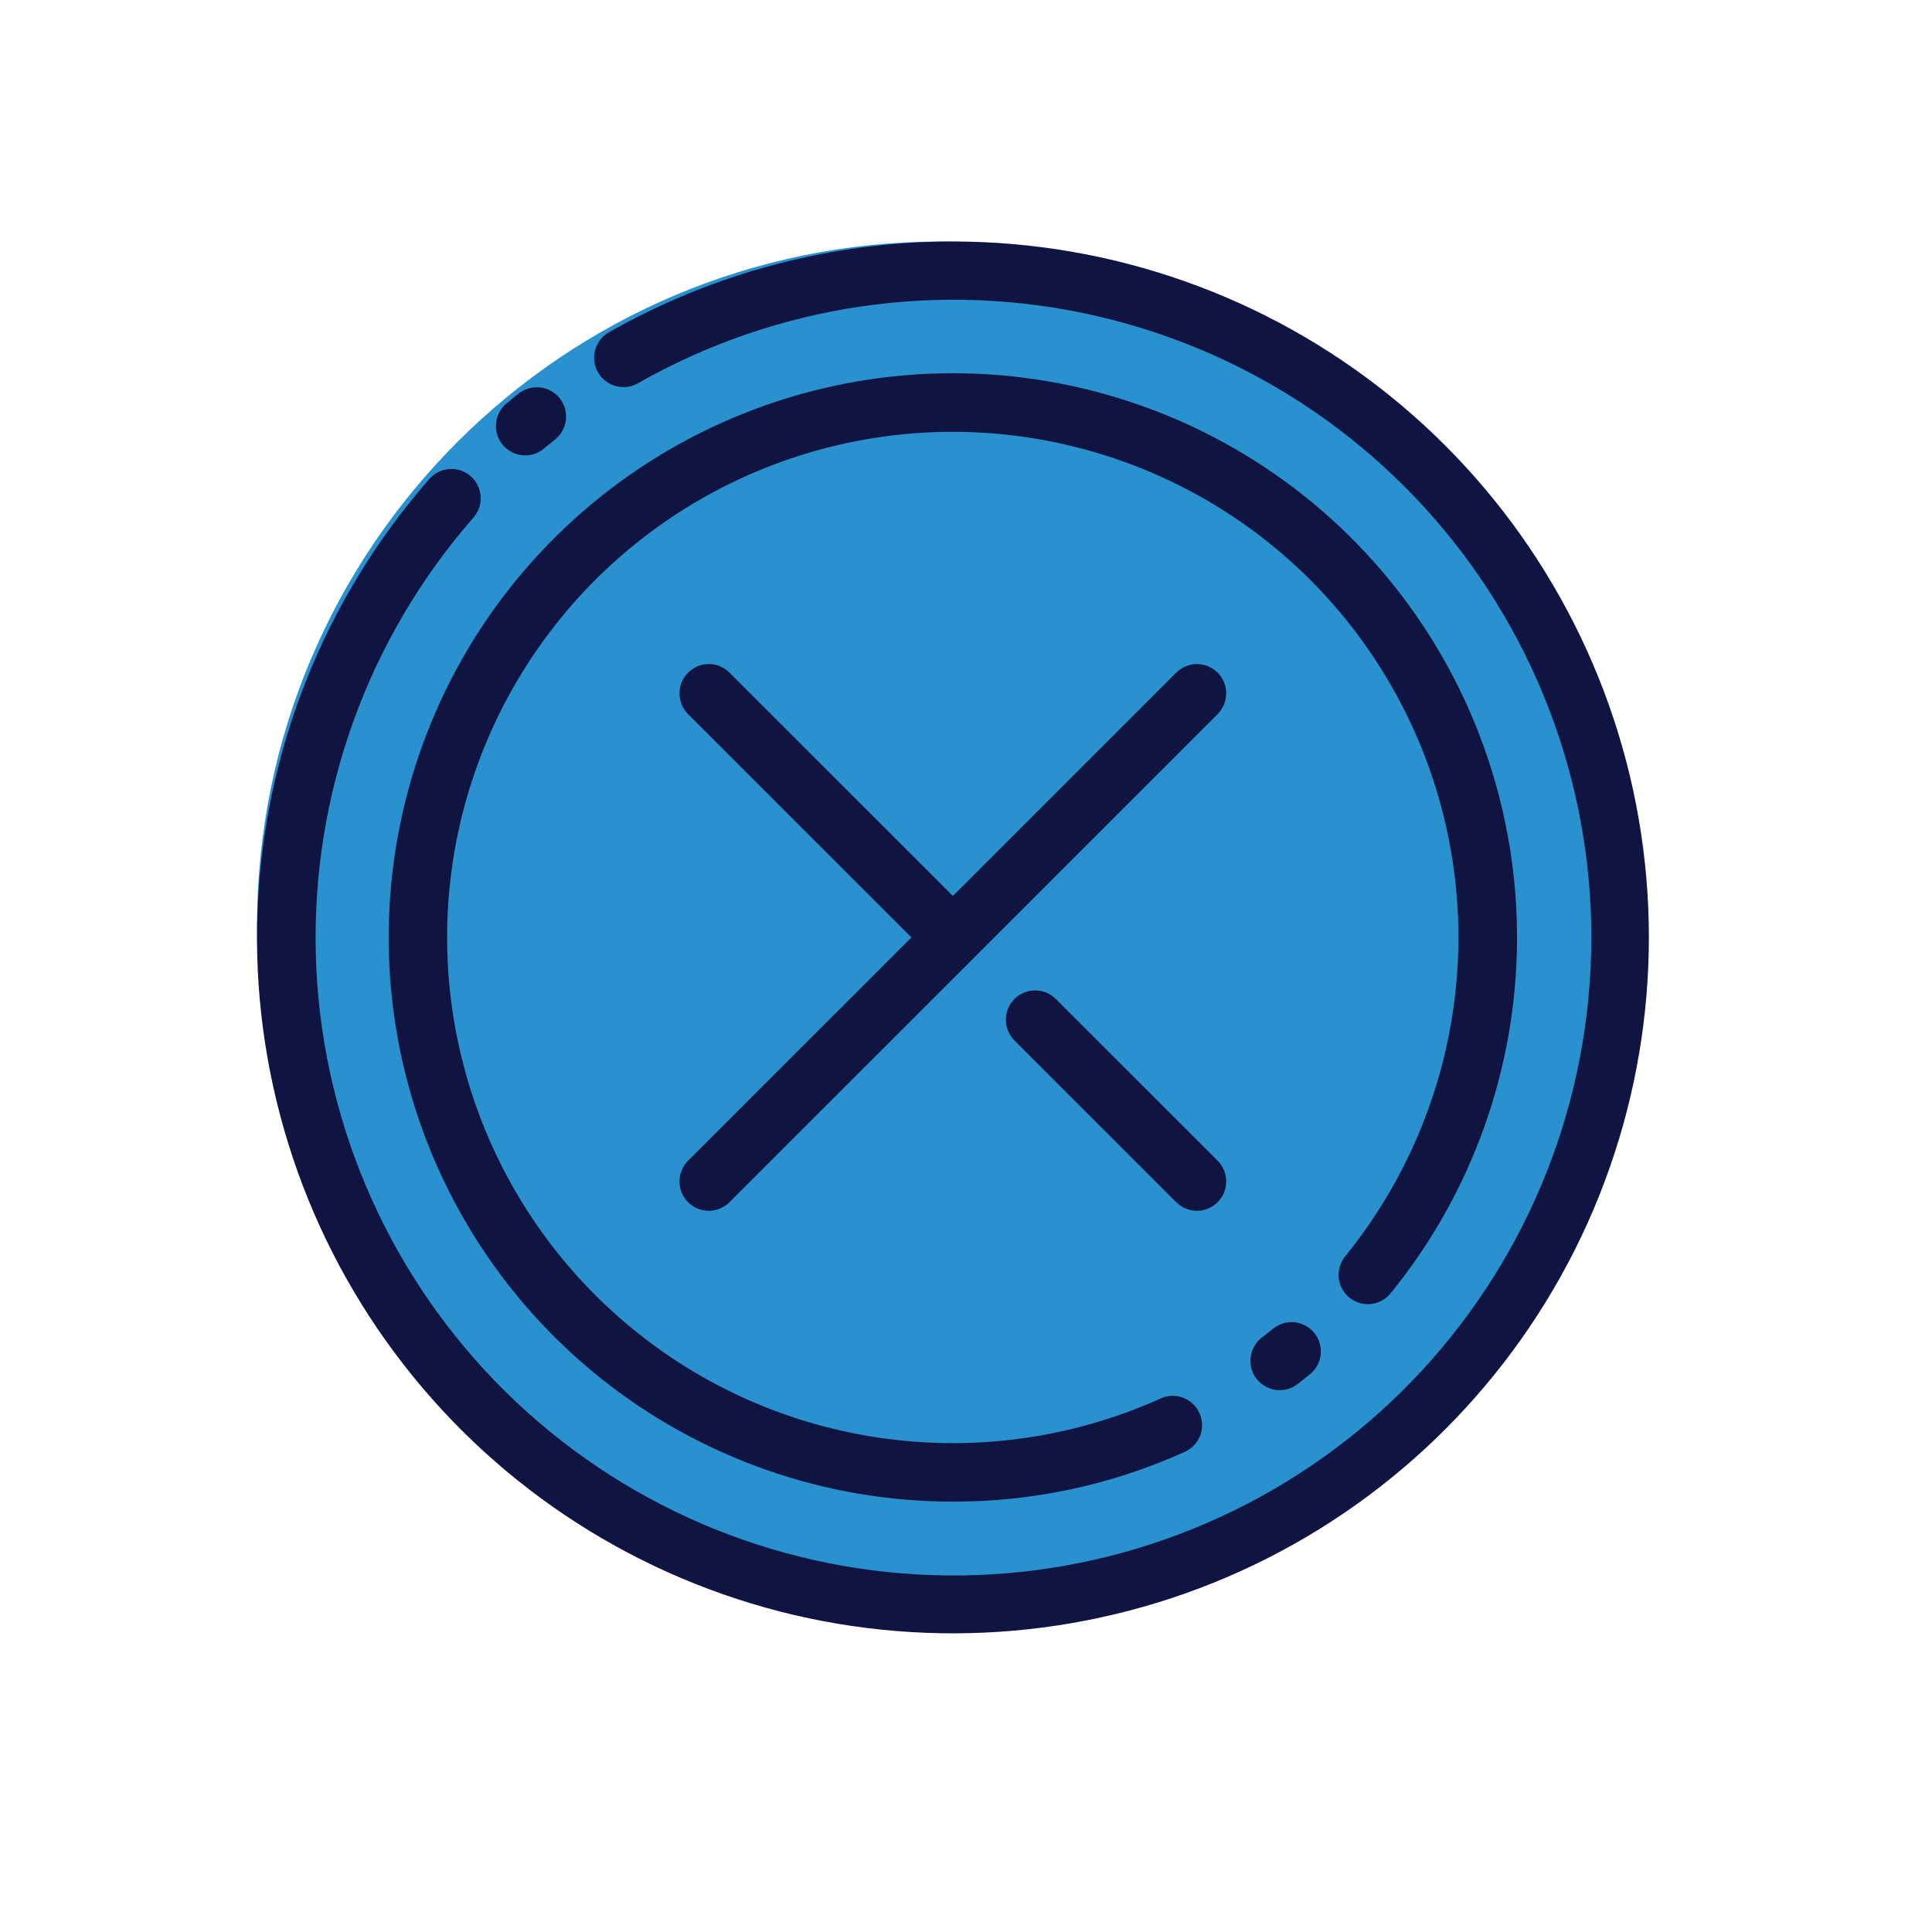 <svg width="24" height="24" viewBox="0 0 24 24" fill="none" xmlns="http://www.w3.org/2000/svg">
<path d="M11.693 20C16.387 20 20.193 16.194 20.193 11.5C20.193 6.806 16.387 3 11.693 3C6.998 3 3.193 6.806 3.193 11.5C3.193 16.194 6.998 20 11.693 20Z" fill="#2992CE"/>
<path d="M11.837 3C10.339 3 8.866 3.388 7.564 4.128C7.48 4.176 7.419 4.255 7.393 4.348C7.368 4.442 7.38 4.541 7.428 4.625C7.476 4.709 7.555 4.77 7.649 4.796C7.742 4.821 7.841 4.809 7.925 4.761C9.652 3.778 11.684 3.48 13.62 3.925C15.556 4.37 17.254 5.526 18.378 7.164C19.502 8.802 19.97 10.802 19.688 12.769C19.407 14.735 18.398 16.524 16.86 17.782C15.322 19.039 13.369 19.673 11.386 19.558C9.402 19.443 7.535 18.587 6.153 17.161C4.771 15.734 3.975 13.84 3.923 11.854C3.871 9.869 4.567 7.936 5.873 6.439C5.906 6.403 5.932 6.361 5.949 6.315C5.966 6.269 5.974 6.221 5.971 6.172C5.969 6.123 5.957 6.075 5.935 6.031C5.914 5.987 5.884 5.947 5.847 5.915C5.81 5.883 5.767 5.859 5.721 5.843C5.674 5.828 5.625 5.823 5.576 5.827C5.527 5.831 5.48 5.845 5.437 5.868C5.394 5.891 5.355 5.922 5.325 5.96C4.026 7.448 3.276 9.336 3.199 11.31C3.123 13.283 3.724 15.223 4.904 16.807C6.083 18.392 7.769 19.524 9.682 20.017C11.594 20.509 13.618 20.332 15.416 19.515C17.213 18.698 18.677 17.289 19.564 15.524C20.45 13.759 20.705 11.744 20.287 9.814C19.868 7.884 18.802 6.155 17.264 4.915C15.727 3.676 13.812 3 11.837 3V3Z" fill="#101443"/>
<path d="M6.525 5.657C6.61 5.657 6.693 5.627 6.758 5.572C6.804 5.534 6.849 5.496 6.896 5.459C6.933 5.429 6.964 5.392 6.987 5.35C7.01 5.308 7.025 5.262 7.03 5.215C7.035 5.167 7.031 5.119 7.018 5.073C7.005 5.027 6.982 4.985 6.953 4.947C6.923 4.91 6.886 4.879 6.844 4.856C6.802 4.833 6.756 4.818 6.708 4.813C6.661 4.808 6.613 4.812 6.567 4.825C6.521 4.838 6.478 4.861 6.441 4.89C6.39 4.931 6.34 4.972 6.291 5.013C6.233 5.061 6.192 5.126 6.173 5.198C6.153 5.27 6.157 5.347 6.182 5.417C6.208 5.487 6.254 5.548 6.316 5.591C6.377 5.634 6.45 5.657 6.525 5.657V5.657ZM15.808 16.511C15.765 16.546 15.722 16.58 15.679 16.613C15.64 16.642 15.607 16.679 15.583 16.721C15.558 16.762 15.543 16.808 15.536 16.856C15.53 16.904 15.533 16.953 15.545 17C15.558 17.046 15.579 17.09 15.609 17.128C15.639 17.166 15.676 17.198 15.718 17.222C15.76 17.246 15.806 17.261 15.854 17.267C15.902 17.272 15.951 17.268 15.998 17.255C16.044 17.242 16.087 17.219 16.125 17.189C16.173 17.152 16.221 17.113 16.268 17.075C16.306 17.045 16.338 17.008 16.362 16.966C16.385 16.924 16.4 16.877 16.406 16.829C16.411 16.781 16.407 16.732 16.393 16.686C16.38 16.639 16.357 16.596 16.326 16.558C16.296 16.521 16.258 16.489 16.215 16.467C16.172 16.444 16.125 16.43 16.077 16.425C16.029 16.421 15.98 16.426 15.934 16.441C15.888 16.456 15.845 16.479 15.808 16.511V16.511Z" fill="#101443"/>
<path d="M16.762 16.119C16.837 16.18 16.933 16.209 17.029 16.199C17.125 16.189 17.213 16.142 17.274 16.067C18.278 14.833 18.832 13.294 18.845 11.703C18.858 10.113 18.33 8.565 17.347 7.314C16.365 6.064 14.986 5.185 13.437 4.822C11.889 4.458 10.262 4.633 8.826 5.316C7.39 5.999 6.228 7.151 5.533 8.581C4.838 10.012 4.65 11.636 5 13.188C5.35 14.74 6.218 16.126 7.46 17.119C8.703 18.112 10.246 18.654 11.837 18.654C12.83 18.656 13.813 18.445 14.718 18.035C14.806 17.996 14.875 17.922 14.909 17.832C14.943 17.742 14.94 17.642 14.9 17.554C14.861 17.466 14.787 17.397 14.697 17.363C14.607 17.329 14.507 17.332 14.419 17.372C13.183 17.929 11.8 18.072 10.476 17.778C9.152 17.485 7.959 16.771 7.074 15.743C6.19 14.715 5.662 13.429 5.569 12.076C5.476 10.724 5.823 9.377 6.559 8.238C7.295 7.099 8.379 6.229 9.65 5.757C10.921 5.285 12.311 5.237 13.611 5.621C14.912 6.004 16.054 6.798 16.866 7.884C17.678 8.97 18.117 10.289 18.117 11.645C18.116 13.088 17.619 14.487 16.71 15.607C16.649 15.682 16.62 15.778 16.63 15.874C16.64 15.97 16.687 16.058 16.762 16.119V16.119Z" fill="#101443"/>
<path d="M15.126 8.356C15.057 8.288 14.965 8.249 14.868 8.249C14.772 8.249 14.679 8.288 14.611 8.356L11.837 11.13L9.062 8.356C8.994 8.288 8.901 8.249 8.805 8.249C8.708 8.249 8.616 8.288 8.547 8.356C8.479 8.424 8.441 8.517 8.441 8.613C8.441 8.71 8.479 8.802 8.547 8.871L11.322 11.645L8.547 14.419C8.479 14.488 8.441 14.58 8.441 14.677C8.441 14.773 8.479 14.866 8.547 14.934C8.616 15.002 8.708 15.041 8.805 15.041C8.901 15.041 8.994 15.002 9.062 14.934L15.126 8.871C15.194 8.802 15.232 8.71 15.232 8.613C15.232 8.517 15.194 8.424 15.126 8.356ZM13.116 12.41C13.082 12.376 13.042 12.349 12.998 12.331C12.954 12.313 12.907 12.303 12.859 12.303C12.811 12.303 12.764 12.313 12.72 12.331C12.675 12.349 12.635 12.376 12.601 12.41C12.568 12.444 12.541 12.484 12.523 12.528C12.504 12.572 12.495 12.619 12.495 12.667C12.495 12.715 12.504 12.762 12.523 12.806C12.541 12.851 12.568 12.891 12.601 12.925L14.611 14.934C14.679 15.002 14.772 15.041 14.868 15.041C14.965 15.041 15.057 15.002 15.126 14.934C15.194 14.866 15.232 14.773 15.232 14.677C15.232 14.58 15.194 14.488 15.126 14.419L13.116 12.41Z" fill="#101443"/>
</svg>
